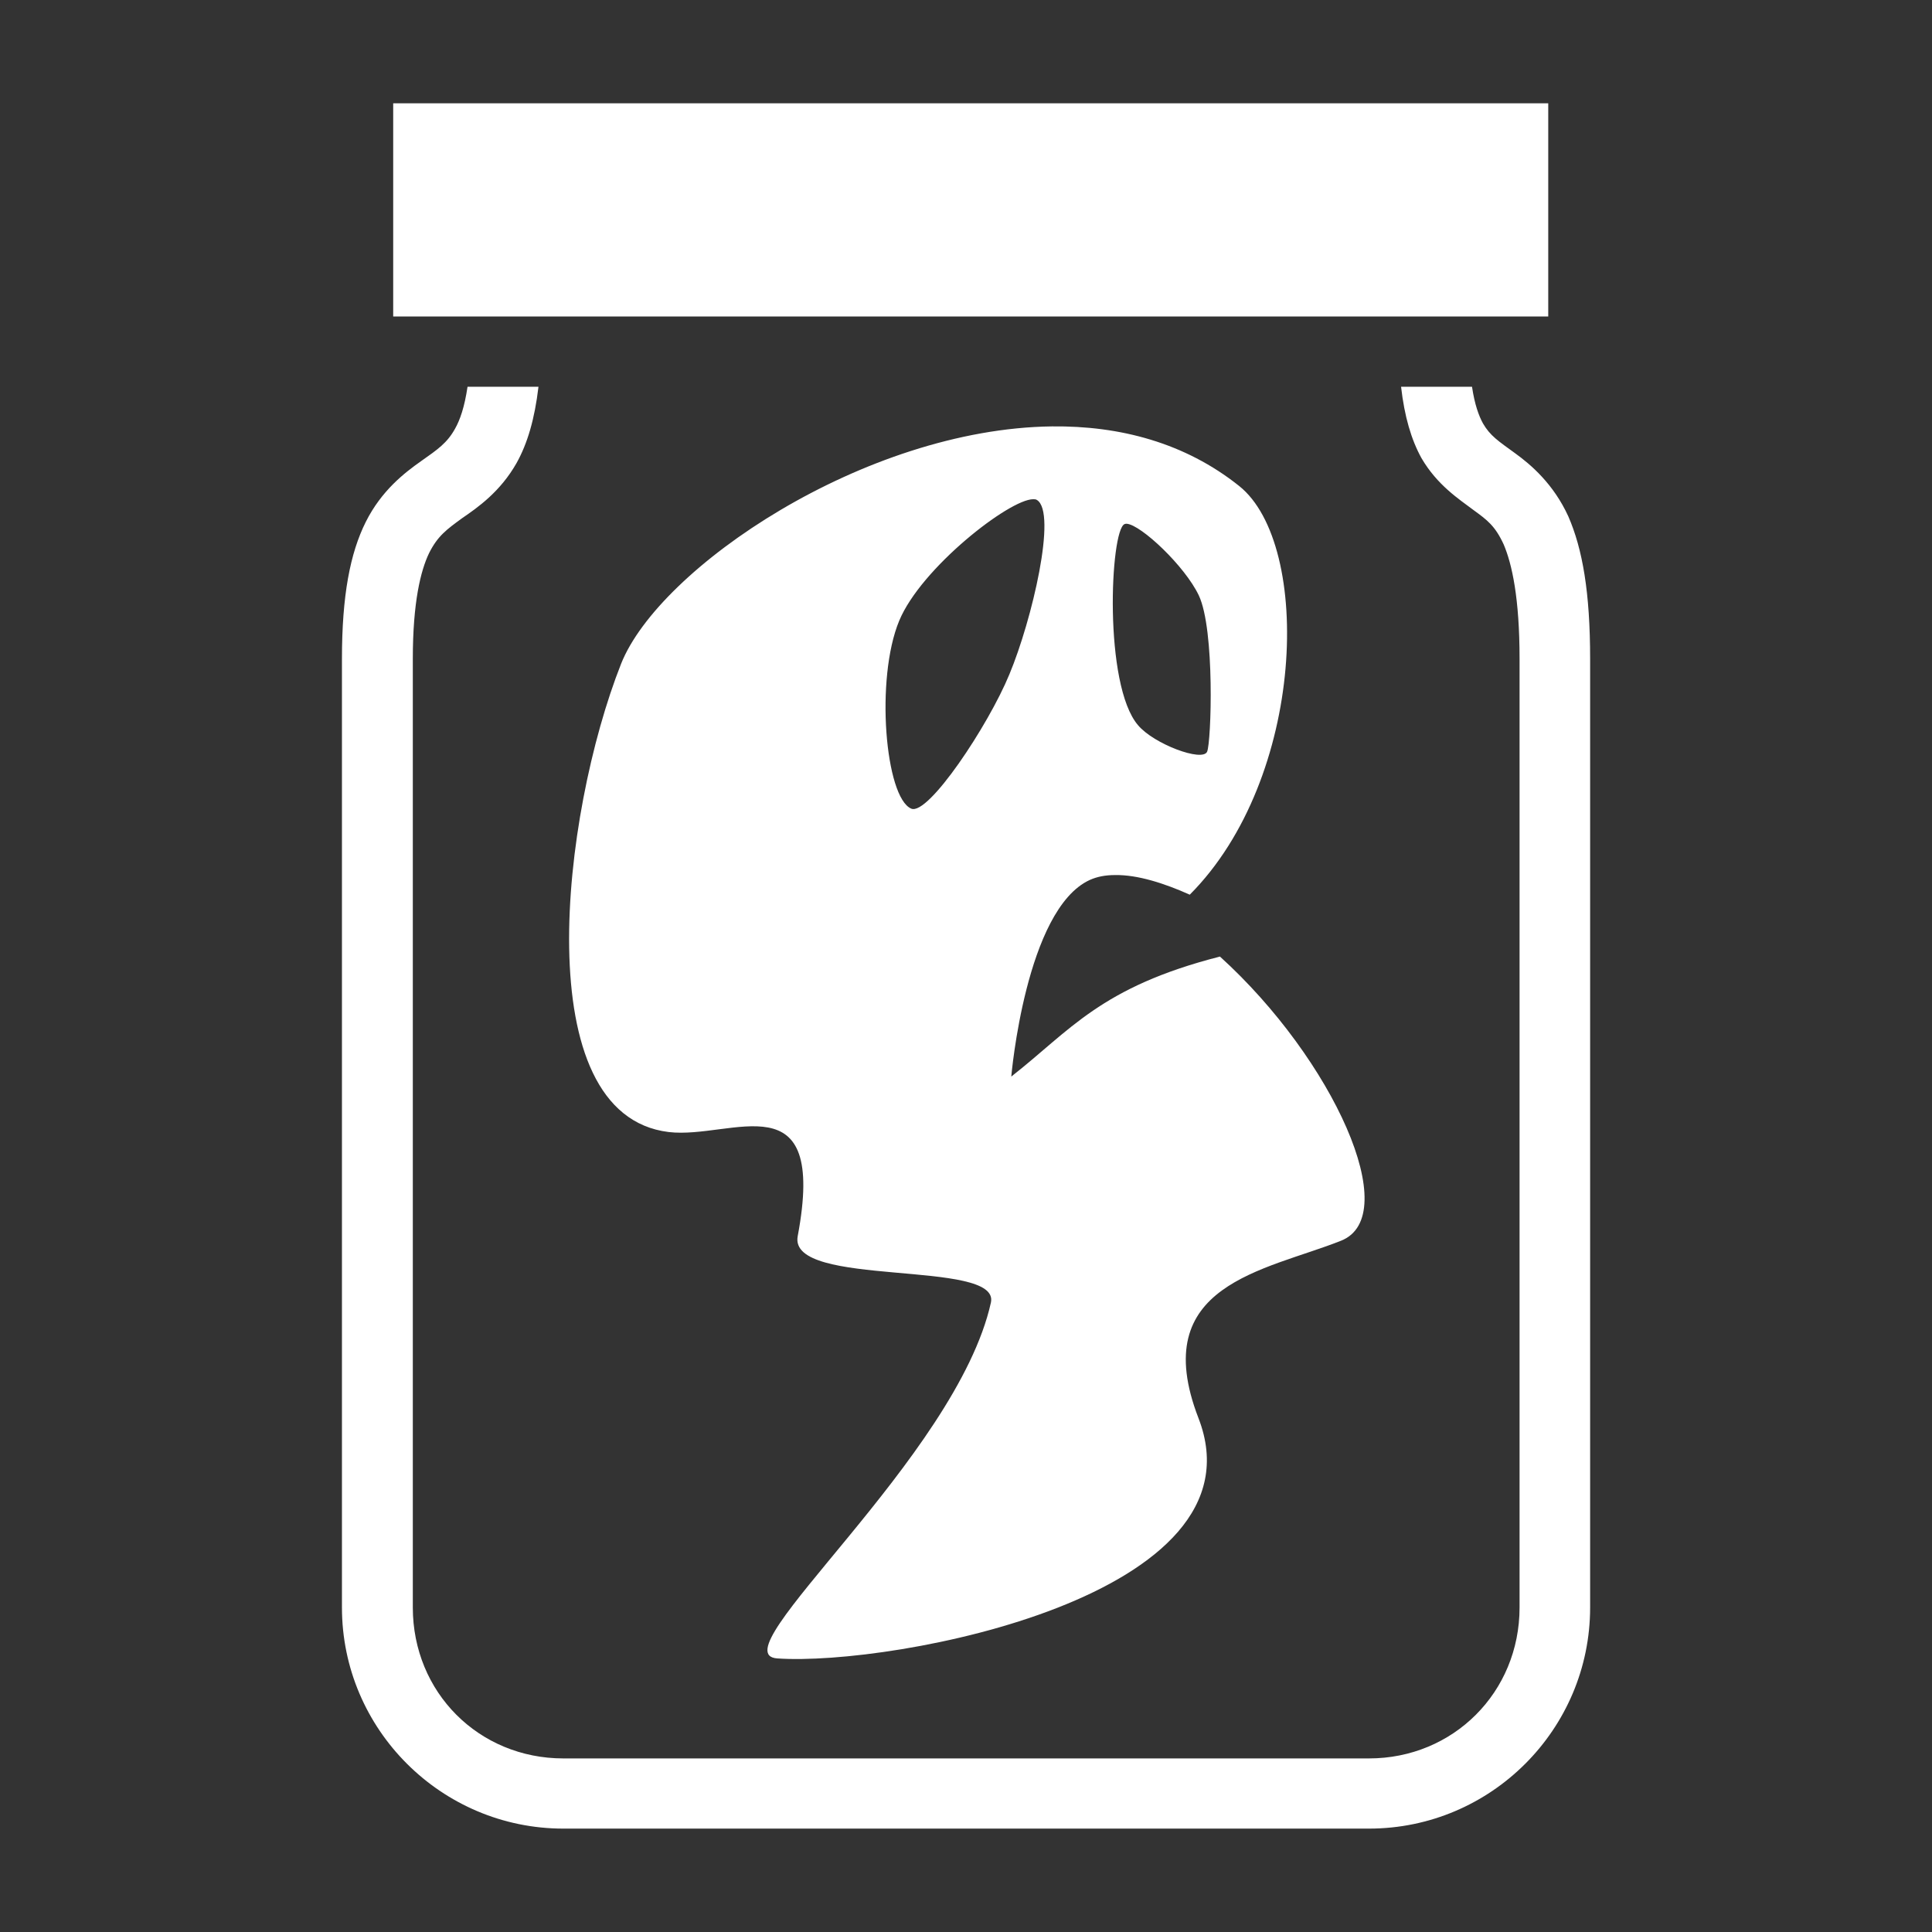<svg xmlns="http://www.w3.org/2000/svg" viewBox="0 0 512 512" style="height: 512px; width: 512px;"><rect x="0" y="0" width="512" height="512" fill="#333333" stroke="none"/><g class="" transform="translate(0,0)" style="touch-action: none;"><path d="M104.2 27.37v56.5h306.1v-56.5H104.2zm19.7 75.13c-.8 5.4-2 8.8-3.3 11.1-2.1 3.8-4.6 5.5-9 8.6-4.4 3.1-10.5 7.8-14.66 16.1-4.15 8.3-6.32 19.5-6.32 36.3V426c0 32.3 26.38 58.6 58.68 58.6h213.5c32.3 0 58.6-26.3 58.6-58.6V174.6c0-17.6-2-29.1-5.8-37.8-3.9-8.5-9.8-13.6-14.1-16.7-4.4-3.2-6.6-4.6-8.5-7.9-1.1-2-2.2-5-2.9-9.7h-18.8c.9 7.9 2.7 14 5.4 18.9 4.2 7.2 10 10.9 13.7 13.7 3.7 2.7 5.8 4.2 8.1 9.2 2.2 5.2 4.2 14.2 4.2 30.3V426c0 22.5-17.6 40-39.9 40H149.3c-22.4 0-39.9-17.5-39.9-40V174.6c0-15.1 2.1-23.4 4.3-28 2.3-4.6 4.7-6.3 8.8-9.3 4.1-2.8 10.1-7 14.4-14.6 2.9-5.2 4.8-11.7 5.8-20.2h-18.8zM278.8 113c-49.7.6-104.1 37.5-114.2 62.9-15.8 40-25.1 119.5 12.6 124.1 16.8 2 42.1-14.4 34.2 27.6-2.6 13.9 53.8 5.9 51.2 17.6-9.1 41-72.8 93.2-56.6 94.3 30.7 2.1 129.9-16.6 111.6-63.7-13.7-35.5 17.7-39 37.8-47 16.6-6.6-2-48-32.1-75.3-31.7 8.1-39.7 19.6-55.3 31.8 0 0 3.8-44.3 20.8-52.1 2-.9 4.2-1.3 6.7-1.3 6-.1 13.1 2.2 19.8 5.2 30.8-30.9 32.5-92.8 13.1-108.3-14.4-11.5-31.7-16-49.6-15.8zm-5 19.3c.4 0 .7 0 1 .2 5.4 3.3-1.3 31.8-7.3 46.2-5.6 13.6-21.5 37.5-26 35.6-6.9-2.9-9.6-34.4-3.2-49.8 5.8-14 29.2-32.2 35.5-32.2zm24.8 6.5c3.8.3 15.4 11.2 19.1 19 4.3 9.1 3.3 38.9 2.2 41.4-1.2 2.8-14.1-2-18.3-7-9.2-10.7-7.4-51.6-3.6-53.3.2-.1.4-.1.6-.1z" fill="#fff" fill-opacity="1"></path></g></svg>